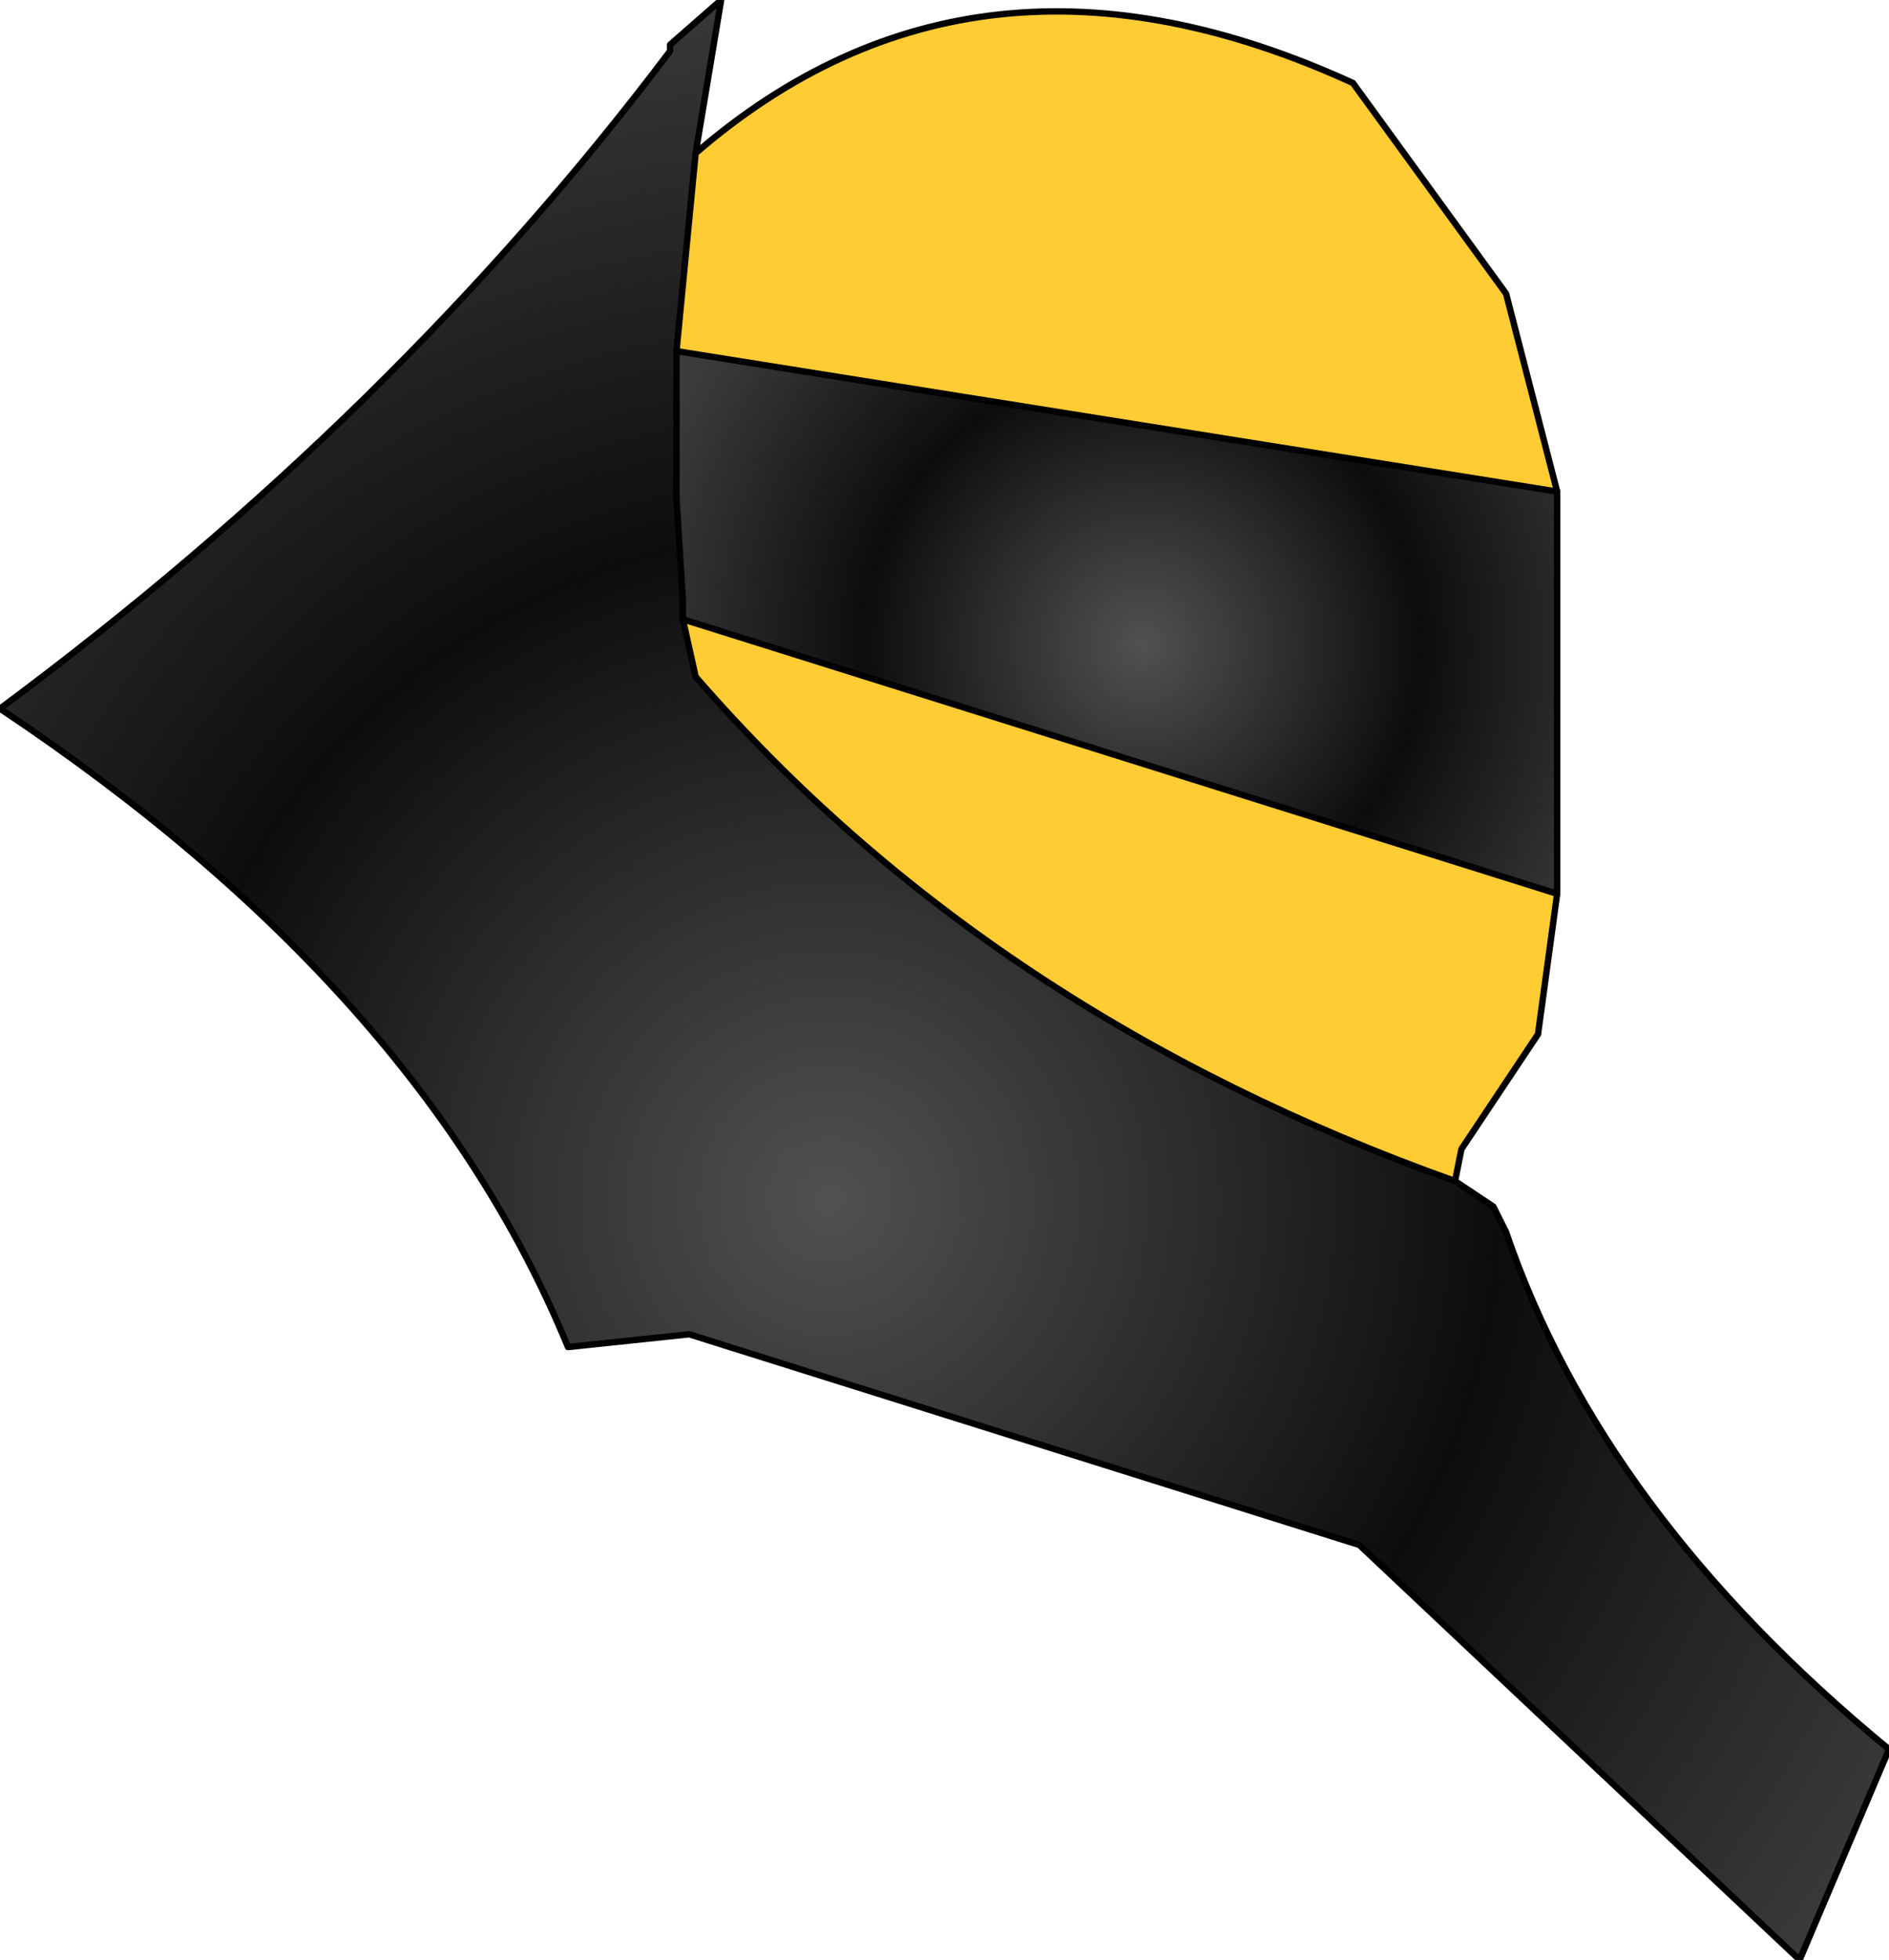<?xml version="1.0" encoding="UTF-8" standalone="no"?>
<svg xmlns:xlink="http://www.w3.org/1999/xlink" height="15.35px" width="14.8px" xmlns="http://www.w3.org/2000/svg">
  <g transform="matrix(1.0, 0.0, 0.0, 1.0, 5.95, 7.15)">
    <path d="M5.45 2.1 L5.75 2.3 5.85 2.5 Q6.6 4.7 8.85 6.55 L8.15 8.2 4.7 4.95 -0.55 3.3 -1.5 3.4 Q-2.65 0.6 -5.95 -1.6 -2.85 -3.9 -0.7 -6.75 L-0.7 -6.8 -0.3 -7.15 -0.5 -5.95 -0.65 -4.4 -0.65 -3.25 -0.6 -2.45 -0.6 -2.3 -0.5 -1.85 Q1.8 0.8 5.45 2.1" fill="url(#gradient0)" fill-rule="evenodd" stroke="none"/>
    <path d="M6.25 -3.2 L6.25 -0.15 -0.6 -2.3 -0.6 -2.45 -0.65 -3.25 -0.65 -4.4 6.25 -3.3 6.25 -3.2" fill="url(#gradient1)" fill-rule="evenodd" stroke="none"/>
    <path d="M6.25 -0.15 L6.1 0.95 5.5 1.85 5.45 2.1 Q1.8 0.8 -0.5 -1.85 L-0.6 -2.3 6.25 -0.15 M-0.5 -5.95 Q1.7 -7.85 4.65 -6.5 L5.85 -4.85 6.25 -3.3 -0.65 -4.4 -0.5 -5.95" fill="#ffcc33" fill-rule="evenodd" stroke="none"/>
    <path d="M6.25 -3.2 L6.25 -0.15 6.1 0.95 5.5 1.85 5.45 2.1 5.75 2.3 5.85 2.5 Q6.6 4.7 8.85 6.55 L8.15 8.2 4.7 4.95 -0.55 3.3 -1.5 3.4 Q-2.65 0.6 -5.95 -1.6 -2.85 -3.9 -0.7 -6.75 L-0.7 -6.8 -0.3 -7.15 -0.5 -5.95 Q1.7 -7.85 4.65 -6.5 L5.85 -4.85 6.25 -3.3 M-0.6 -2.45 L-0.65 -3.25 -0.65 -4.4 -0.5 -5.95 M5.45 2.1 Q1.8 0.8 -0.5 -1.85 L-0.6 -2.3" fill="none" stroke="#000000" stroke-linecap="round" stroke-linejoin="round" stroke-width="0.05"/>
    <path d="M6.25 -3.3 L6.25 -3.2 M-0.6 -2.3 L-0.6 -2.45 M-0.6 -2.3 L6.25 -0.15 M-0.65 -4.4 L6.25 -3.3" fill="none" stroke="#000000" stroke-linecap="round" stroke-linejoin="round" stroke-width="0.05"/>
  </g>
  <defs>
    <radialGradient cx="0" cy="0" gradientTransform="matrix(0.012, 0.0, 0.0, 0.012, 0.55, 2.25)" gradientUnits="userSpaceOnUse" id="gradient0" r="819.2" spreadMethod="pad">
      <stop offset="0.0" stop-color="#515151"/>
      <stop offset="0.533" stop-color="#0d0d0d"/>
      <stop offset="1.0" stop-color="#3c3c3c"/>
    </radialGradient>
    <radialGradient cx="0" cy="0" gradientTransform="matrix(0.005, 0.0, 0.0, 0.005, 3.0, -2.1)" gradientUnits="userSpaceOnUse" id="gradient1" r="819.2" spreadMethod="pad">
      <stop offset="0.0" stop-color="#515151"/>
      <stop offset="0.533" stop-color="#0d0d0d"/>
      <stop offset="1.0" stop-color="#3c3c3c"/>
    </radialGradient>
  </defs>
</svg>
